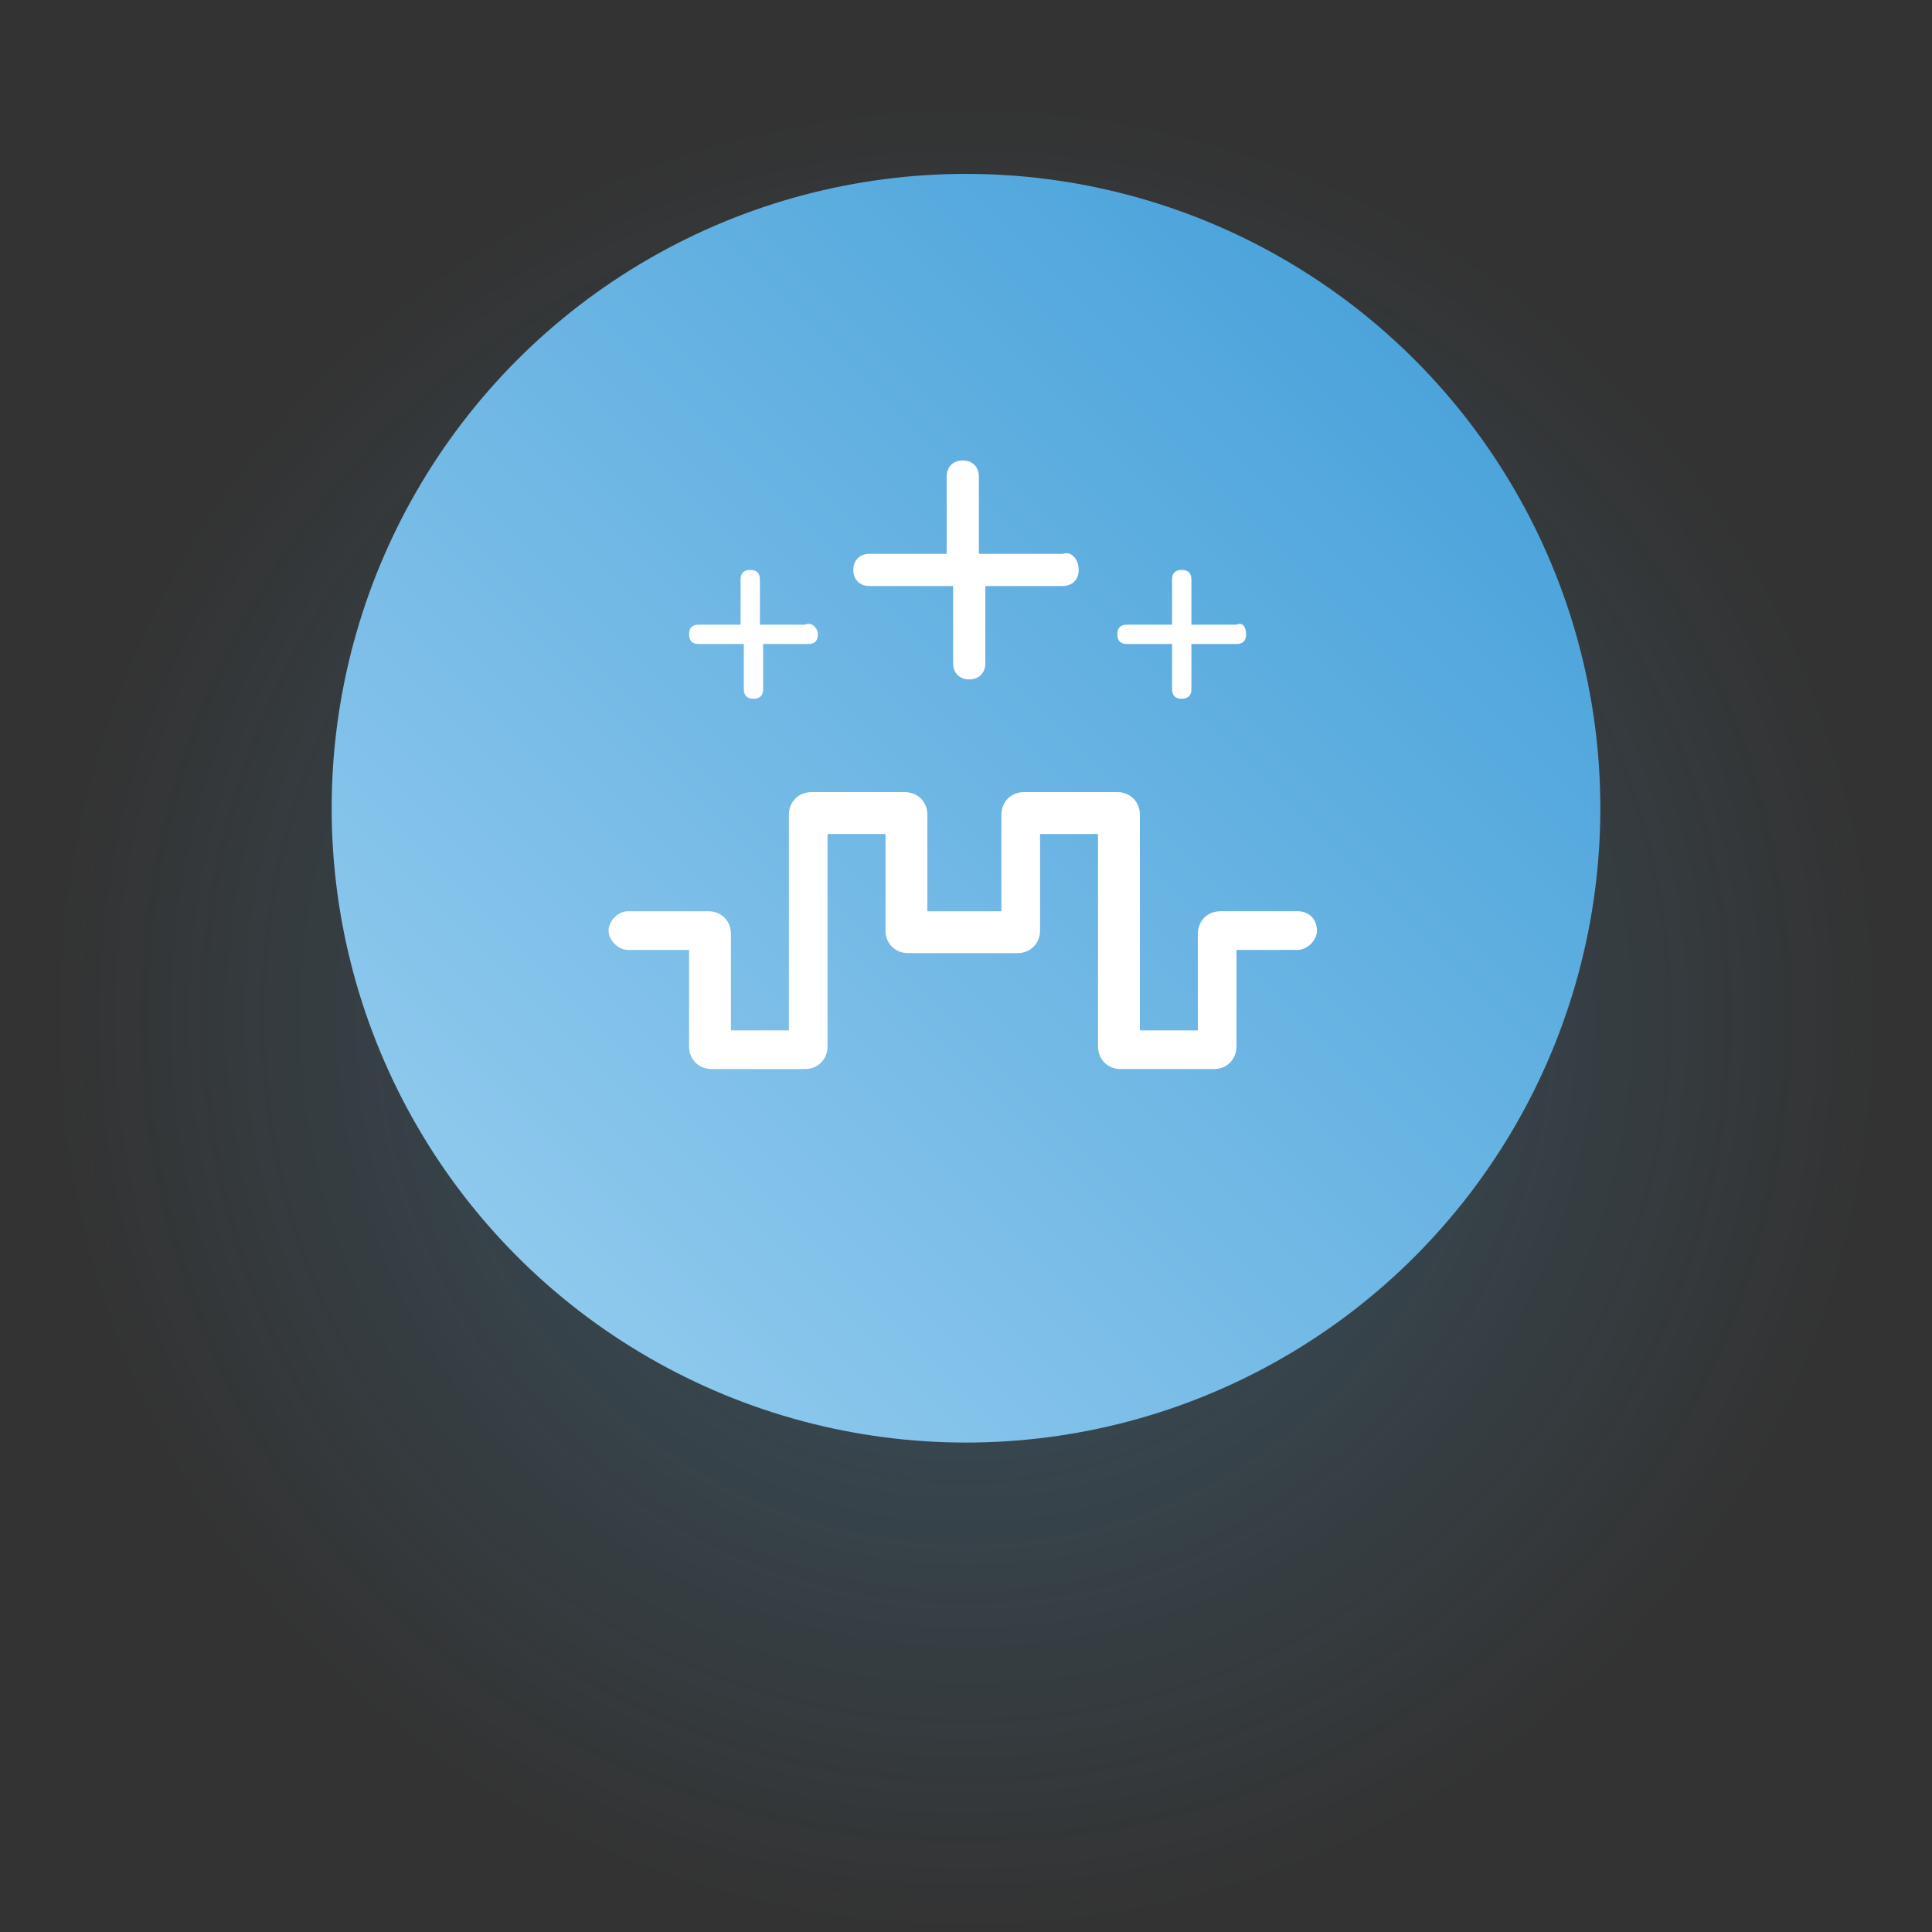 <?xml version="1.0" encoding="utf-8"?>
<!-- Generator: Adobe Illustrator 27.1.1, SVG Export Plug-In . SVG Version: 6.00 Build 0)  -->
<svg version="1.1" id="Layer_1" xmlns="http://www.w3.org/2000/svg" xmlns:xlink="http://www.w3.org/1999/xlink" x="0px" y="0px"
	 viewBox="0 0 60 60" style="enable-background:new 0 0 60 60;" xml:space="preserve">
<rect x="0" y="0" width="60" height="60" fill="#333333" stroke="none"/>
<style type="text/css">
	.st0{opacity:0.3;fill:url(#SVGID_1_);enable-background:new    ;}
	.st1{fill:url(#SVGID_00000131338483410679368950000005039362880954589609_);}
	.st2{fill:#FFFFFF;}
</style>
<radialGradient id="SVGID_1_" cx="30" cy="28.4" r="28.44" gradientTransform="matrix(1 0 0 -1 0 60)" gradientUnits="userSpaceOnUse">
	<stop  offset="0" style="stop-color:#4EA5DC"/>
	<stop  offset="1" style="stop-color:#4EA5DB;stop-opacity:0"/>
</radialGradient>
<circle class="st0" cx="30" cy="31.6" r="28.4"/>
<linearGradient id="SVGID_00000135660998621613518050000007803516099705530787_" gradientUnits="userSpaceOnUse" x1="16.07" y1="20.97" x2="43.897" y2="48.797" gradientTransform="matrix(1 0 0 -1 0 60)">
	<stop  offset="0" style="stop-color:#8EC8ED"/>
	<stop  offset="1" style="stop-color:#4CA4DB"/>
</linearGradient>
<circle style="fill:url(#SVGID_00000135660998621613518050000007803516099705530787_);" cx="30" cy="25.1" r="19.7"/>
<g>
	<path class="st2" d="M40.9,28.9c0,0.3-0.3,0.6-0.6,0.6h-1.9v3c0,0.4-0.3,0.7-0.7,0.7h-2.9c-0.4,0-0.7-0.3-0.7-0.7v-6.6h-1.8v3
		c0,0.4-0.3,0.7-0.7,0.7h-3.4c-0.4,0-0.7-0.3-0.7-0.7v-3h-1.8v6.6c0,0.4-0.3,0.7-0.7,0.7h-2.9c-0.4,0-0.7-0.3-0.7-0.7v-3h-1.9
		c-0.3,0-0.6-0.3-0.6-0.6c0-0.3,0.3-0.6,0.6-0.6H22c0.4,0,0.7,0.3,0.7,0.7v3h1.8v-6.7c0-0.4,0.3-0.7,0.7-0.7h2.9
		c0.4,0,0.7,0.3,0.7,0.7v3h2.3v-3c0-0.4,0.3-0.7,0.7-0.7h2.9c0.4,0,0.7,0.3,0.7,0.7V32h1.8v-3c0-0.4,0.3-0.7,0.7-0.7h2.4
		C40.7,28.3,40.9,28.6,40.9,28.9z"/>
	<path class="st2" d="M33.5,17.7c0,0.3-0.2,0.5-0.5,0.5h-2.4v2.4c0,0.3-0.2,0.5-0.5,0.5s-0.5-0.2-0.5-0.5v-2.4H27
		c-0.3,0-0.5-0.2-0.5-0.5s0.2-0.5,0.5-0.5h2.4v-2.4c0-0.3,0.2-0.5,0.5-0.5s0.5,0.2,0.5,0.5v2.4H33C33.3,17.1,33.5,17.4,33.5,17.7z"
		/>
	<path class="st2" d="M25.4,19.7c0,0.2-0.1,0.3-0.3,0.3h-1.4v1.4c0,0.2-0.1,0.3-0.3,0.3c-0.2,0-0.3-0.1-0.3-0.3V20h-1.4
		c-0.2,0-0.3-0.1-0.3-0.3s0.1-0.3,0.3-0.3H23V18c0-0.2,0.1-0.3,0.3-0.3c0.2,0,0.3,0.1,0.3,0.3v1.4H25C25.2,19.3,25.4,19.5,25.4,19.7
		z"/>
	<path class="st2" d="M38.7,19.7c0,0.2-0.1,0.3-0.3,0.3H37v1.4c0,0.2-0.1,0.3-0.3,0.3s-0.3-0.1-0.3-0.3V20H35
		c-0.2,0-0.3-0.1-0.3-0.3s0.1-0.3,0.3-0.3h1.4V18c0-0.2,0.1-0.3,0.3-0.3S37,17.8,37,18v1.4h1.4C38.6,19.3,38.7,19.5,38.7,19.7z"/>
</g>
</svg>
